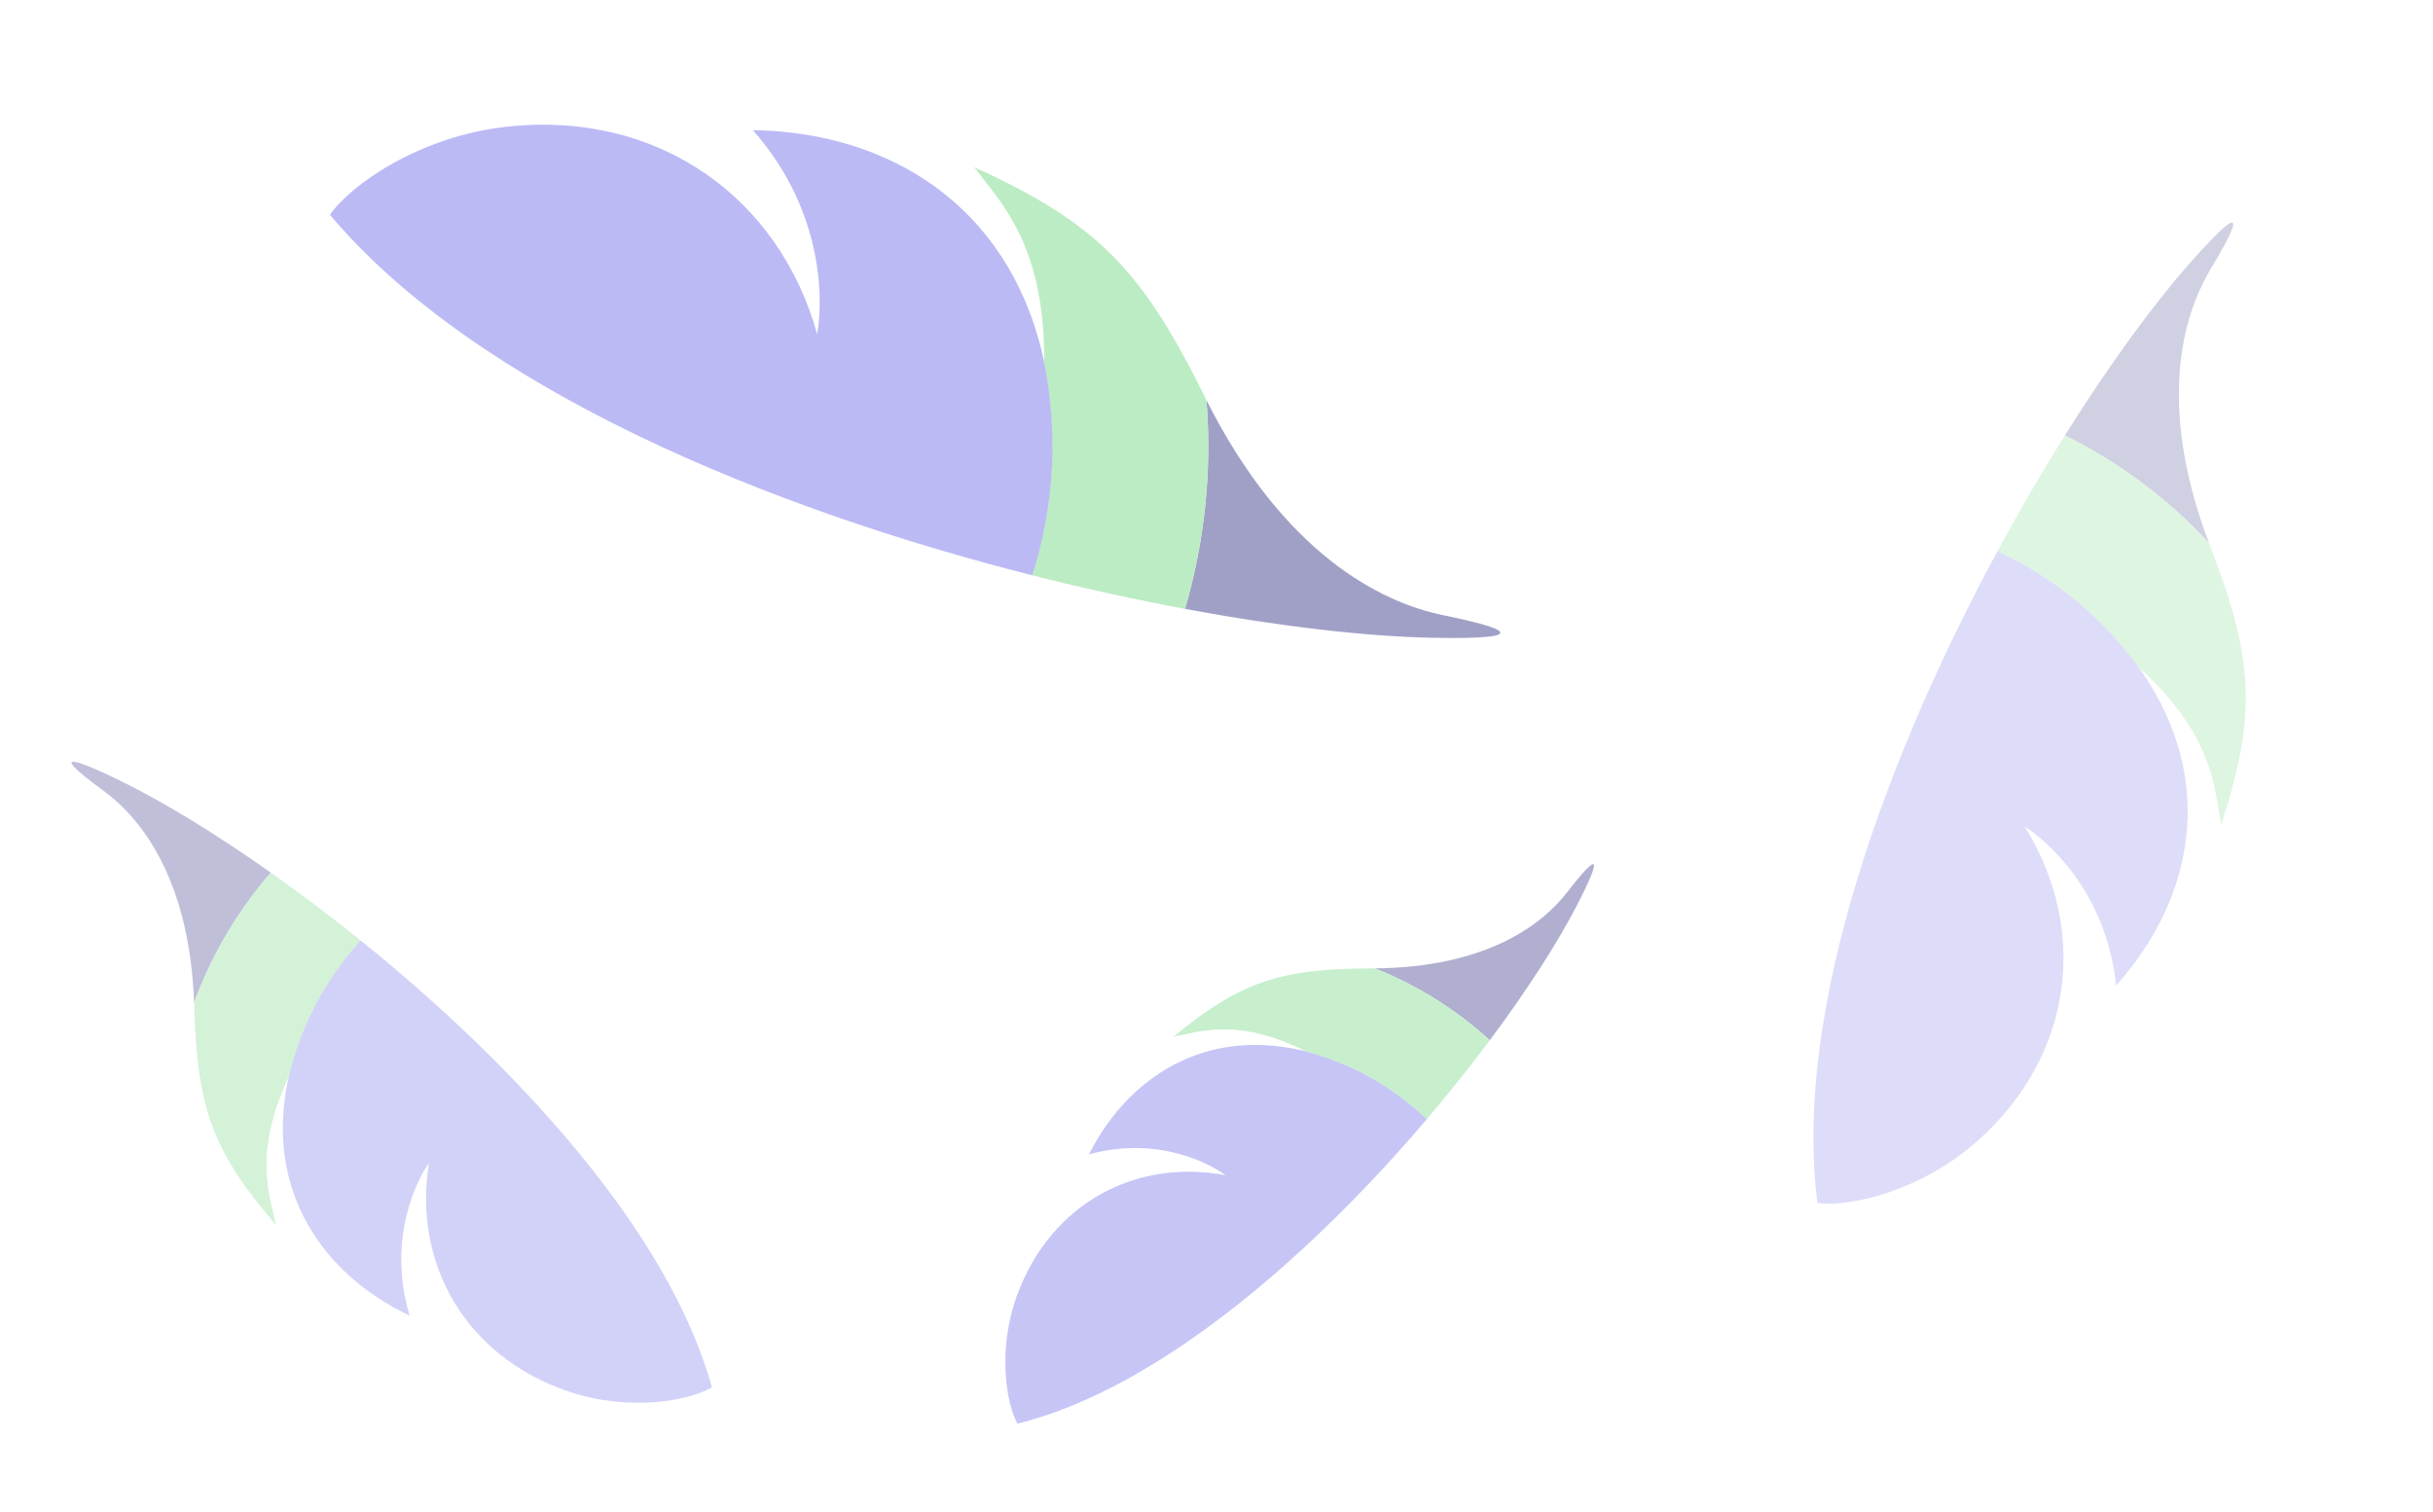 <svg width="156" height="97" viewBox="0 0 156 97" fill="none" xmlns="http://www.w3.org/2000/svg">
<g clip-path="url(#clip0_9507_62400)">
<g opacity="0.3" clip-path="url(#clip1_9507_62400)">
<path fill-rule="evenodd" clip-rule="evenodd" d="M141.634 34.828C138.957 31.935 135.816 29.622 132.395 27.928C132.394 27.931 132.392 27.933 132.391 27.936C135.244 23.38 138.039 19.566 140.352 16.94C142.416 14.596 144.782 12.21 141.741 17.26C139.937 20.258 138.298 25.985 141.634 34.828Z" fill="#6160A2"/>
<path fill-rule="evenodd" clip-rule="evenodd" d="M132.396 27.928C130.952 30.234 129.491 32.73 128.071 35.358C131.998 37.19 135.447 40.107 137.92 43.985C137.68 43.59 137.42 43.195 137.141 42.803C141.408 46.678 141.905 49.759 142.274 52.045C142.321 52.335 142.366 52.613 142.416 52.878C144.722 45.861 144.512 42.288 141.736 35.093C141.702 35.004 141.668 34.916 141.635 34.828C138.958 31.936 135.817 29.622 132.396 27.928Z" fill="#90DF9B"/>
<path fill-rule="evenodd" clip-rule="evenodd" d="M128.075 35.347C121.022 48.392 114.94 64.693 116.529 77.153C118.51 77.427 123.05 76.46 126.709 73.245C132.986 67.73 133.921 59.6 129.826 53.021C131.035 53.771 135.026 56.999 135.684 63.201C140.668 57.633 142.098 50.118 137.411 43.194C134.983 39.702 131.736 37.053 128.075 35.347Z" fill="#8E8CEE"/>
</g>
<g opacity="0.5" clip-path="url(#clip2_9507_62400)">
<path fill-rule="evenodd" clip-rule="evenodd" d="M88.149 62.106C90.913 63.199 93.396 64.777 95.521 66.719C95.519 66.721 95.518 66.723 95.517 66.725C97.941 63.475 99.861 60.47 101.076 58.127C102.161 56.036 103.193 53.722 100.472 57.237C98.856 59.324 95.277 62.039 88.149 62.106Z" fill="#6160A2"/>
<path fill-rule="evenodd" clip-rule="evenodd" d="M95.52 66.719C94.293 68.364 92.936 70.072 91.476 71.787C89.117 69.526 86.125 67.896 82.723 67.216C83.067 67.277 83.415 67.352 83.767 67.441C79.879 65.498 77.576 65.989 75.869 66.353C75.652 66.4 75.444 66.444 75.244 66.481C79.549 62.944 82.118 62.118 87.935 62.106C88.006 62.106 88.078 62.106 88.148 62.105C90.913 63.199 93.396 64.776 95.52 66.719Z" fill="#90DF9B"/>
<path fill-rule="evenodd" clip-rule="evenodd" d="M91.483 71.781C84.235 80.299 74.433 89.022 65.238 91.304C64.505 89.986 63.947 86.53 65.209 83.08C67.374 77.162 72.835 74.287 78.578 75.372C77.721 74.726 74.362 72.801 69.822 74.03C72.377 69.007 77.271 65.951 83.419 67.357C86.536 68.112 89.285 69.672 91.483 71.781Z" fill="#8E8CEE"/>
</g>
<g opacity="0.6" clip-path="url(#clip3_9507_62400)">
<path fill-rule="evenodd" clip-rule="evenodd" d="M77.355 25.661C77.723 30.247 77.228 34.774 75.98 39.05C75.976 39.05 75.973 39.049 75.969 39.049C82.139 40.197 87.624 40.811 91.708 40.9C95.353 40.979 99.273 40.833 92.531 39.453C88.529 38.634 82.314 35.516 77.355 25.661Z" fill="#6160A2"/>
<path fill-rule="evenodd" clip-rule="evenodd" d="M75.98 39.05C72.857 38.469 69.559 37.75 66.178 36.894C67.709 32.073 67.929 26.804 66.551 21.614C66.701 22.134 66.835 22.668 66.951 23.218C66.995 16.49 64.741 13.628 63.069 11.505C62.856 11.235 62.653 10.977 62.465 10.724C70.317 14.289 73.22 17.293 77.207 25.364C77.256 25.464 77.305 25.562 77.354 25.66C77.723 30.246 77.228 34.773 75.98 39.05Z" fill="#90DF9B"/>
<path fill-rule="evenodd" clip-rule="evenodd" d="M66.191 36.898C49.411 32.647 30.602 24.988 21.154 13.776C22.483 11.857 26.903 8.722 32.556 8.119C42.255 7.086 49.977 12.708 52.392 21.425C52.705 19.794 53.085 13.814 48.277 8.348C56.999 8.467 64.585 13.177 66.829 22.677C67.91 27.522 67.62 32.404 66.191 36.898Z" fill="#8E8CEE"/>
</g>
<g opacity="0.4" clip-path="url(#clip4_9507_62400)">
<path fill-rule="evenodd" clip-rule="evenodd" d="M12.444 64.314C13.581 61.203 15.265 58.39 17.366 55.966C17.368 55.968 17.371 55.969 17.373 55.971C13.681 53.365 10.276 51.315 7.631 50.031C5.269 48.884 2.66 47.802 6.657 50.73C9.03 52.468 12.159 56.376 12.444 64.314Z" fill="#6160A2"/>
<path fill-rule="evenodd" clip-rule="evenodd" d="M17.367 55.966C19.236 57.285 21.178 58.745 23.133 60.322C20.683 63.016 18.956 66.398 18.298 70.207C18.356 69.823 18.429 69.433 18.519 69.038C16.468 73.427 17.083 75.977 17.539 77.869C17.597 78.109 17.653 78.339 17.7 78.561C13.634 73.869 12.637 71.031 12.453 64.552C12.45 64.473 12.448 64.393 12.445 64.314C13.581 61.203 15.266 58.389 17.367 55.966Z" fill="#90DF9B"/>
<path fill-rule="evenodd" clip-rule="evenodd" d="M23.124 60.315C32.827 68.138 42.834 78.8 45.647 88.976C44.201 89.832 40.367 90.555 36.487 89.251C29.83 87.014 26.466 81.015 27.505 74.585C26.811 75.558 24.765 79.357 26.268 84.379C20.597 81.68 17.049 76.319 18.434 69.429C19.182 65.934 20.839 62.826 23.124 60.315Z" fill="#8E8CEE"/>
</g>
</g>
<defs>
<clipPath id="clip0_9507_62400">
<rect width="155" height="96" fill="white" transform="translate(0.5 0.73)"/>
</clipPath>
<clipPath id="clip1_9507_62400">
<rect width="54.827" height="54.827" fill="white" transform="matrix(0.507 0.862 0.862 -0.507 92.828 36.854)"/>
</clipPath>
<clipPath id="clip2_9507_62400">
<rect width="41.351" height="41.351" fill="white" transform="translate(100.039 96.975) rotate(-170.746)"/>
</clipPath>
<clipPath id="clip3_9507_62400">
<rect width="64" height="64" fill="white" transform="translate(37.041 65.986) rotate(-106.925)"/>
</clipPath>
<clipPath id="clip4_9507_62400">
<rect width="46.081" height="46.081" fill="white" transform="translate(50.938 50.04) rotate(97.737)"/>
</clipPath>
</defs>
</svg>

